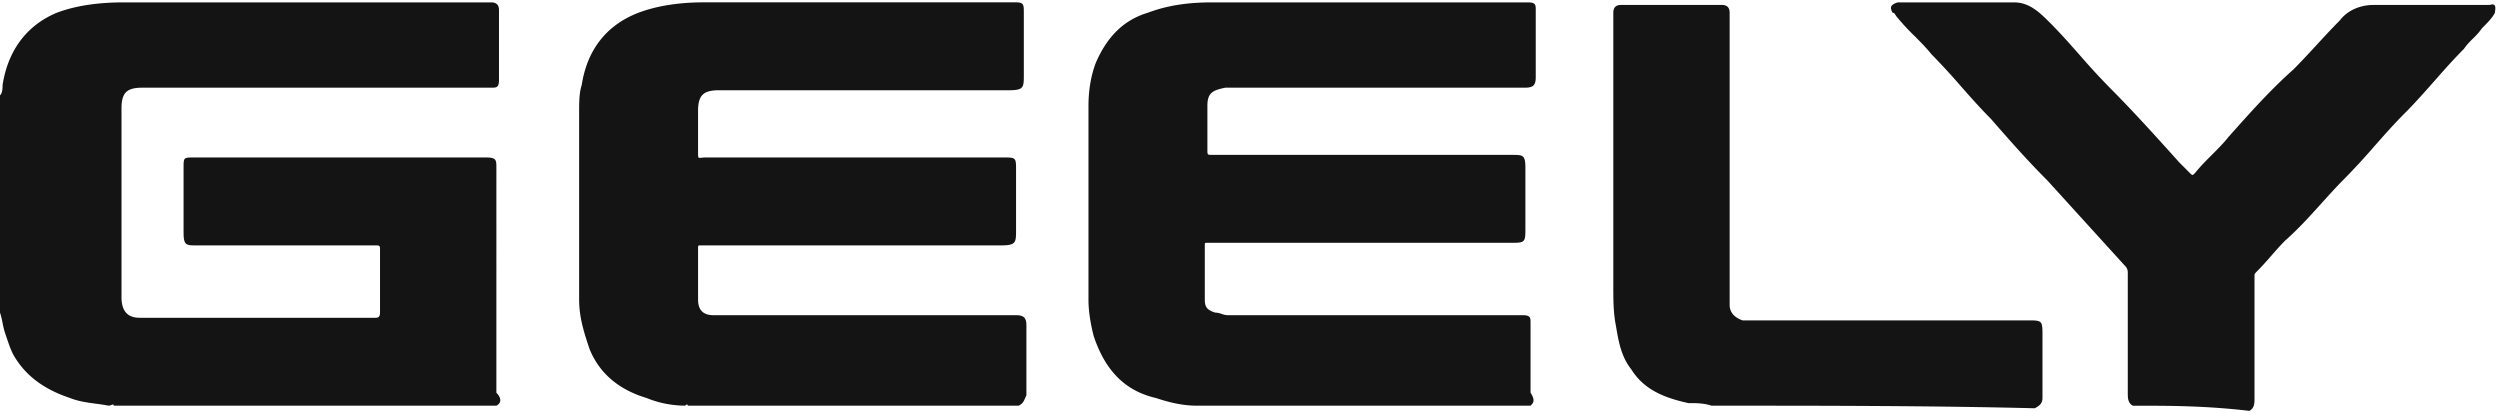 <svg width="121" height="20" viewBox="0 0 121 20" fill="none" xmlns="http://www.w3.org/2000/svg"><path fill-rule="evenodd" clip-rule="evenodd" d="M24.026 19.635H5.506c0-.077-.048-.059-.114-.034a.395.395 0 01-.136.034 9.671 9.671 0 00-.626-.097c-.417-.056-.834-.111-1.251-.278-1.127-.376-2.128-1.001-2.753-2.127-.125-.25-.25-.626-.376-1v-.001a3.889 3.889 0 01-.125-.501c-.031-.156-.062-.313-.125-.5V4.618c.125-.125.125-.375.125-.5C.375 2.492 1.251 1.24 2.753.615 3.754.24 4.88.115 6.006.115h17.769c.25 0 .376.125.376.375v3.378c0 .376-.125.376-.375.376H6.881c-.75 0-1 .25-1 1v9.136c0 .625.25 1 .875 1h11.387c.126 0 .25 0 .25-.25v-3.003c0-.25 0-.25-.25-.25H9.51c-.5 0-.625 0-.625-.626V8.123c0-.25 0-.375.062-.438.063-.063.188-.063.438-.063h14.14c.5 0 .5.126.5.501V19.01c.251.25.251.5 0 .625zm50.053 0H57.937c-.626 0-1.251-.125-2.002-.375-1.627-.376-2.503-1.502-3.003-3.003-.126-.5-.25-1.127-.25-1.752V5.12c0-.751.124-1.502.375-2.127.5-1.127 1.251-2.003 2.502-2.378 1.002-.375 2.003-.5 3.129-.5h15.266c.376 0 .376.125.376.375v3.253c0 .376-.126.5-.501.5H59.313c-.625.126-.875.251-.875.877v2.127c0 .125 0 .188.03.22.032.03.095.03.22.03h14.515c.5 0 .626 0 .626.626v2.878c0 .376 0 .563-.094.657-.094.094-.281.094-.657.094h-14.64c-.126 0-.126 0-.126.125v2.628c0 .375.126.5.5.625.126 0 .22.032.314.063a.925.925 0 00.313.063h14.265c.375 0 .375.125.375.375v3.379c.25.375.125.5 0 .625zm-40.793 0h16.017c.195-.097.238-.195.307-.352.02-.045.04-.094.068-.148v-3.379c0-.375-.125-.5-.5-.5H34.537c-.5 0-.75-.25-.75-.751v-2.503c0-.125 0-.125.124-.125h14.516c.75 0 .75-.125.75-.75v-2.88c0-.313 0-.47-.078-.547-.078-.079-.234-.079-.547-.079h-14.39c-.094 0-.165.008-.217.014-.159.018-.159.018-.159-.264V5.37c0-.75.25-1.001 1.001-1.001h14.015c.751 0 .751-.125.751-.75V.614c0-.375 0-.5-.375-.5H34.037c-1.002 0-2.128.125-3.129.5-1.627.626-2.503 1.877-2.753 3.504-.125.375-.125.876-.125 1.251v9.135c0 .876.25 1.627.5 2.377.501 1.252 1.502 2.002 2.753 2.378a5.02 5.02 0 001.877.375s.126-.125.126 0zm69.949 0c-.25-.125-.25-.375-.25-.625v-5.757c0-.125 0-.25-.125-.375l-3.754-4.13c-1.001-1-1.877-2.001-2.753-3.003-.5-.5-.97-1.032-1.439-1.564a34.06 34.06 0 00-1.439-1.564c-.25-.313-.532-.594-.813-.876a10.548 10.548 0 01-.814-.876.698.698 0 01-.102-.136c-.041-.066-.07-.114-.148-.114-.125-.25-.125-.375.25-.5h5.632c.751 0 1.252.5 1.752 1 .5.501.97 1.033 1.439 1.565a34.92 34.92 0 001.439 1.564c1.126 1.126 2.252 2.377 3.378 3.628h.001l.5.501c.063.063.094.094.126.094.031 0 .062-.031.125-.094.25-.313.531-.594.813-.876.282-.281.563-.563.813-.876 1.001-1.126 2.003-2.252 3.129-3.253.375-.375.751-.782 1.126-1.189.375-.407.751-.813 1.126-1.189.376-.5 1.001-.75 1.627-.75h5.631c.309-.104.279.134.258.29-.004.033-.008.063-.008.085-.125.25-.375.5-.625.75a3.422 3.422 0 01-.438.501h-.001c-.156.157-.312.313-.437.5-.501.501-.97 1.033-1.439 1.565-.47.532-.939 1.064-1.44 1.564-.5.5-.969 1.033-1.439 1.564a33.674 33.674 0 01-1.439 1.565c-.404.404-.788.829-1.168 1.25-.561.62-1.113 1.23-1.71 1.753-.25.25-.469.5-.688.75-.219.25-.438.501-.688.751-.125.126-.125.126-.125.25v5.882c0 .25 0 .5-.251.626-2.127-.25-3.878-.25-5.63-.25h-.001zm-21.523-.125c.376 0 .751 0 1.127.125 5.255 0 10.636 0 15.641.125.25-.125.376-.25.376-.5v-3.003c0-.751 0-.751-.751-.751H84.34c-.375-.125-.625-.376-.625-.75V.614c0-.25-.126-.375-.376-.375h-4.88c-.25 0-.375.125-.375.375v13.139c0 .751 0 1.377.125 2.002.125.751.25 1.502.75 2.128.626 1 1.627 1.376 2.753 1.626z" fill="#141414"/></svg>